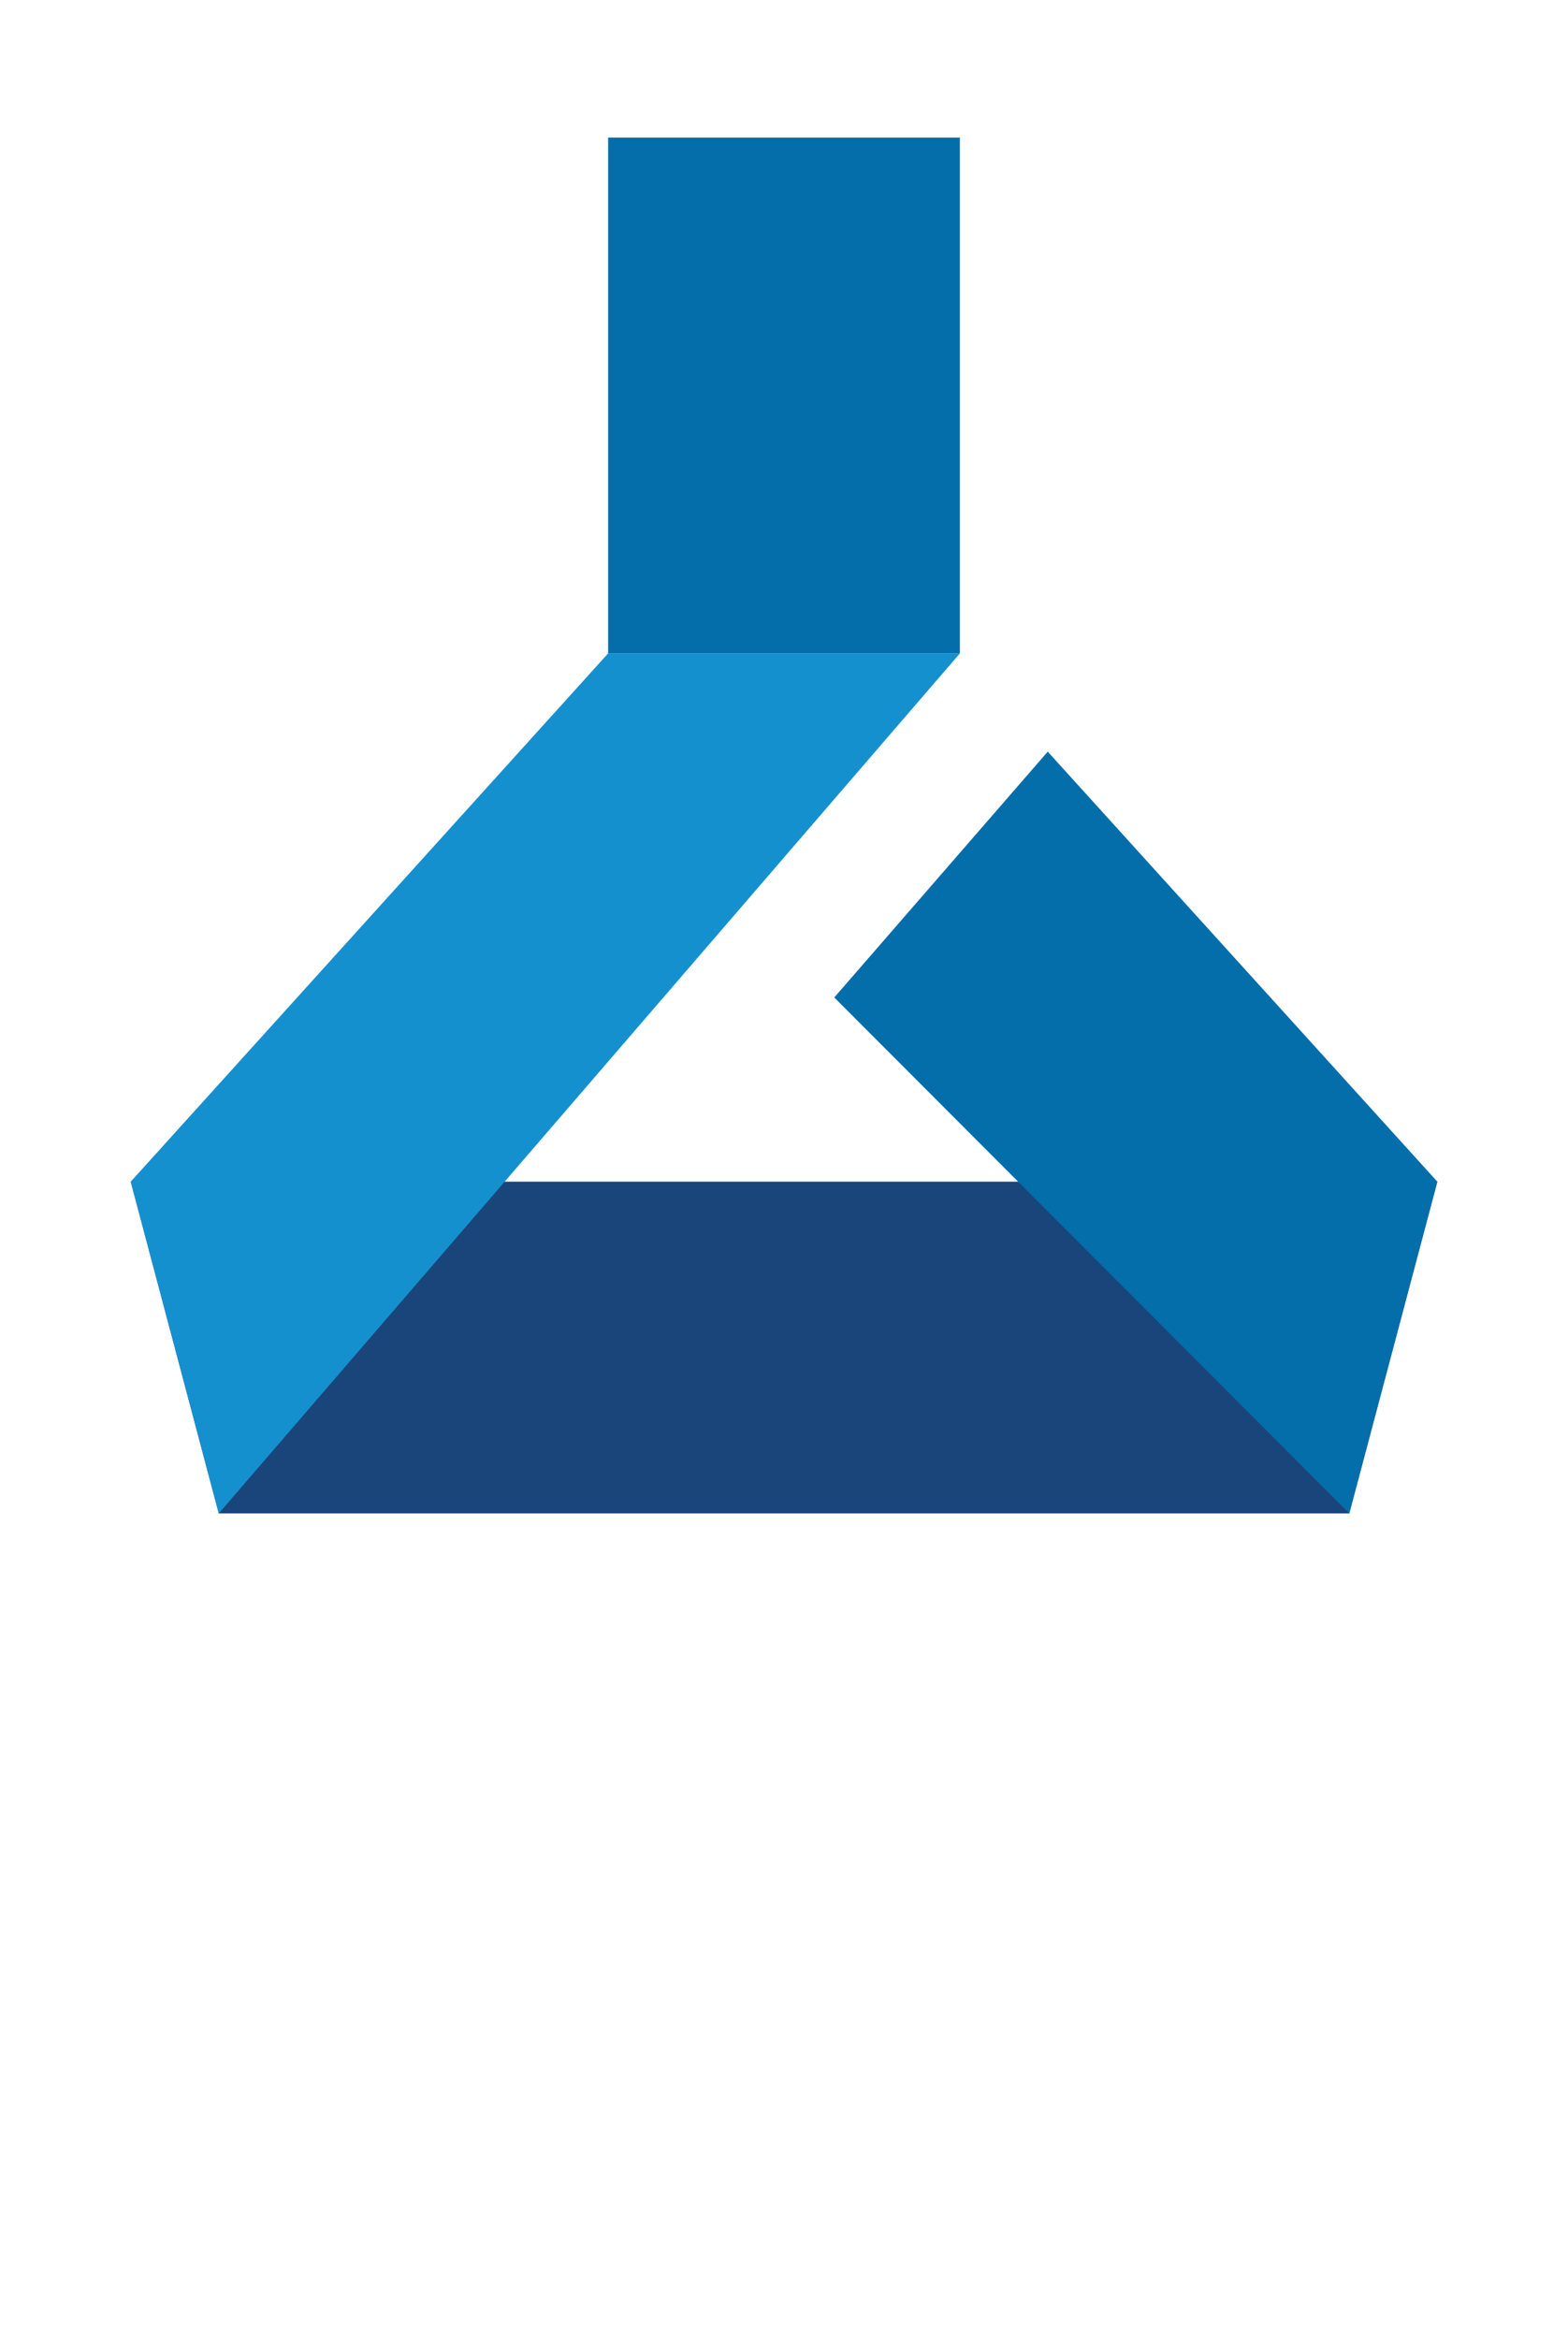 <?xml version="1.0" encoding="UTF-8" standalone="no"?>
<!DOCTYPE svg PUBLIC "-//W3C//DTD SVG 1.1//EN" "http://www.w3.org/Graphics/SVG/1.1/DTD/svg11.dtd">
<!-- Generated by Microsoft Visio, SVG Export Machine Learning.svg Page-1 -->
<svg xmlns="http://www.w3.org/2000/svg" xmlns:xlink="http://www.w3.org/1999/xlink" xmlns:ev="http://www.w3.org/2001/xml-events"
		width="0.898in" height="1.339in" viewBox="0 0 64.63 96.378" xml:space="preserve" color-interpolation-filters="sRGB"
		class="st4">
	<style type="text/css">
	<![CDATA[
		.st1 {fill:#046eab;stroke:none;stroke-linecap:butt;stroke-width:0.644}
		.st2 {fill:#19457a;stroke:none;stroke-linecap:butt;stroke-width:0.644}
		.st3 {fill:#1590cf;stroke:none;stroke-linecap:butt;stroke-width:0.644}
		.st4 {fill:none;fill-rule:evenodd;font-size:12px;overflow:visible;stroke-linecap:square;stroke-miterlimit:3}
	]]>
	</style>

	<g>
		<title>Page-1</title>
		<g id="group17919-1" transform="translate(5.386,-34.016)">
			<title>Machine Learning.17919</title>
			<g id="group17920-2">
				<title>Sheet.17920</title>
				<g id="group17921-3">
					<title>Sheet.17921</title>
					<g id="shape17922-4" transform="translate(19.679,-35.433)">
						<title>Sheet.17922</title>
						<rect x="0" y="75.118" width="14.5" height="21.26" class="st1"/>
					</g>
					<g id="shape17923-6">
						<title>Sheet.17923</title>
						<path d="M50.23 96.38 L3.63 96.38 L0 82.71 L53.86 82.71 L50.23 96.38 Z" class="st2"/>
					</g>
					<g id="shape17924-8">
						<title>Sheet.17924</title>
						<path d="M3.63 96.38 L0 82.71 L19.68 60.94 L34.18 60.94 L3.63 96.38 Z" class="st3"/>
					</g>
					<g id="shape17925-10" transform="translate(29.001,0)">
						<title>Sheet.17925</title>
						<path d="M21.23 96.38 L0 75.12 L8.8 64.99 L24.86 82.71 L21.23 96.38 Z" class="st1"/>
					</g>
				</g>
			</g>
		</g>
	</g>
</svg>
